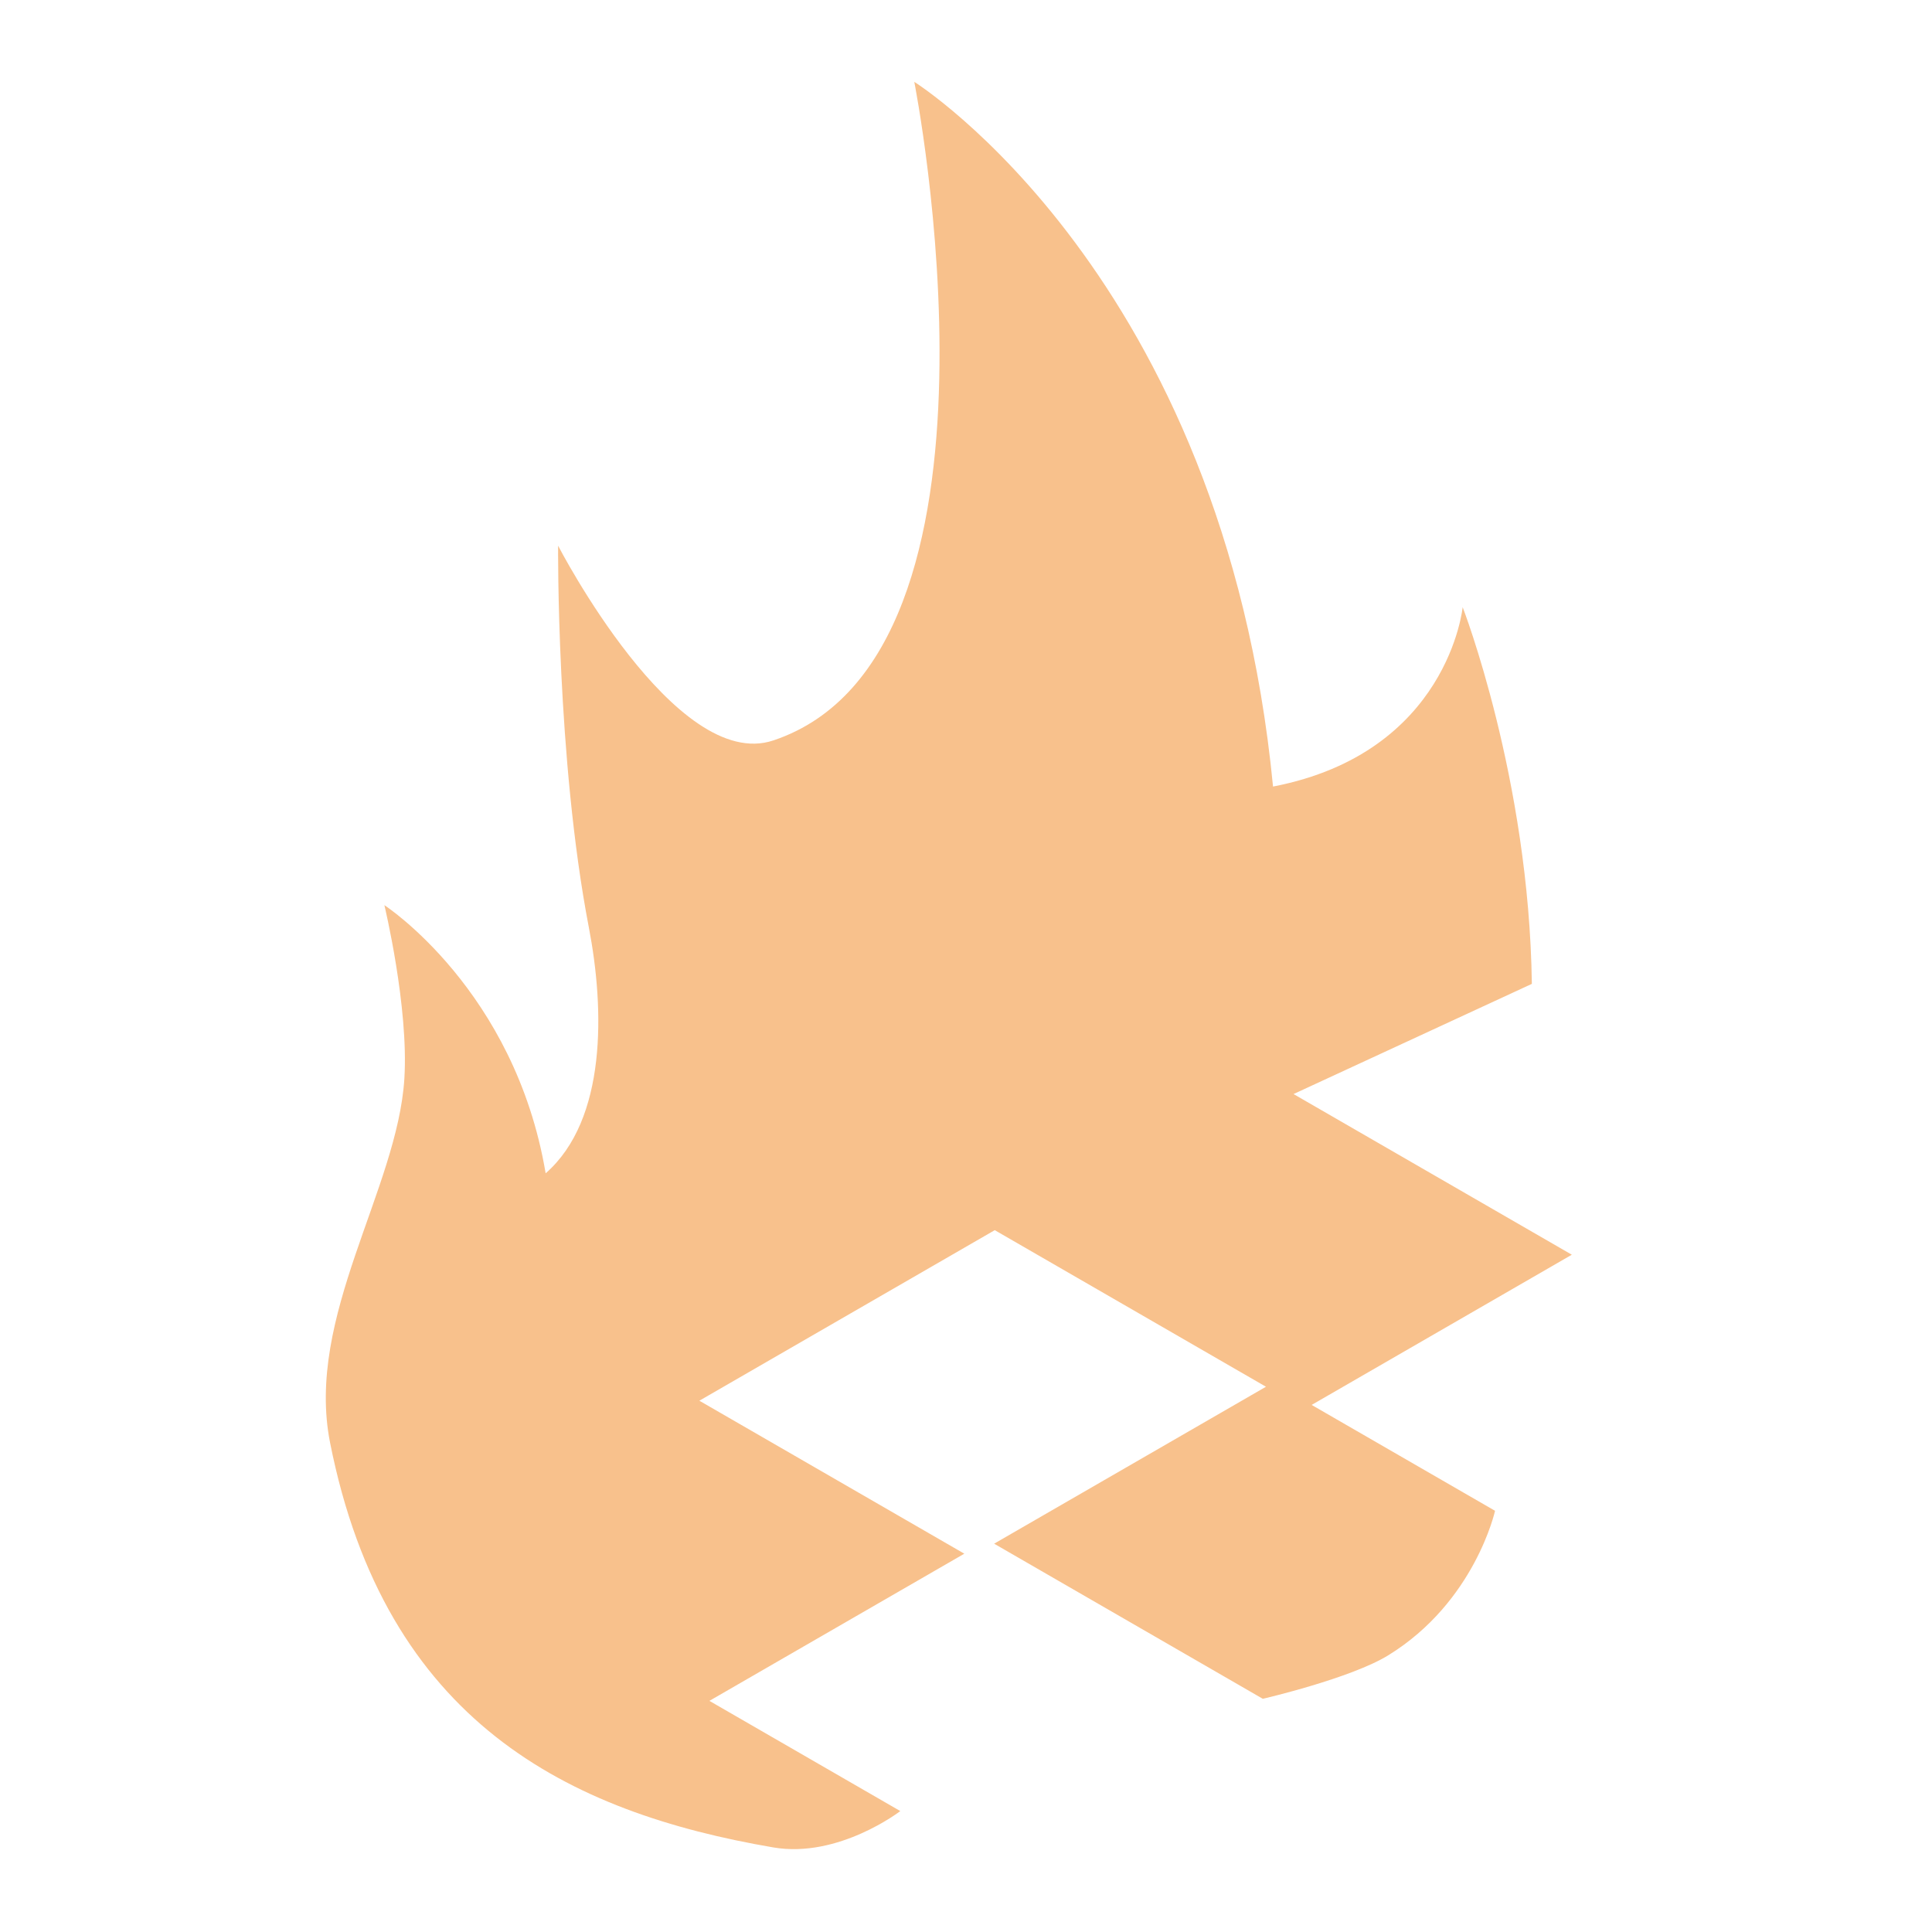 <?xml version="1.0" encoding="UTF-8" standalone="no"?>
<svg
   xmlns:dc="http://purl.org/dc/elements/1.1/"
   xmlns:cc="http://creativecommons.org/ns#"
   xmlns:rdf="http://www.w3.org/1999/02/22-rdf-syntax-ns#"
   xmlns:svg="http://www.w3.org/2000/svg"
   xmlns="http://www.w3.org/2000/svg"
   xmlns:sodipodi="http://sodipodi.sourceforge.net/DTD/sodipodi-0.dtd"
   xmlns:inkscape="http://www.inkscape.org/namespaces/inkscape"
   viewBox="0 0 192 192"
   version="1.1"
   id="svg16"
   sodipodi:docname="flare_rpg.svg"
   inkscape:version="0.92.4 (5da689c313, 2019-01-14)">
  <sodipodi:namedview
     pagecolor="#ffffff"
     bordercolor="#666666"
     borderopacity="1"
     objecttolerance="10"
     gridtolerance="10"
     guidetolerance="10"
     inkscape:pageopacity="0"
     inkscape:pageshadow="2"
     inkscape:window-width="1920"
     inkscape:window-height="1017"
     id="namedview18"
     showgrid="true"
     inkscape:zoom="2.9469688"
     inkscape:cx="-7.0482916"
     inkscape:cy="91.844102"
     inkscape:window-x="-8"
     inkscape:window-y="-8"
     inkscape:window-maximized="1"
     inkscape:current-layer="svg16"
     inkscape:snap-global="false">
    <inkscape:grid
       type="xygrid"
       id="grid827"
       spacingx="4"
       spacingy="4" />
  </sodipodi:namedview>
  <defs
     id="defs4">
    <style
       id="style2">.a{fill:none;stroke:#b1b5bd;stroke-linecap:round;stroke-linejoin:round;isolation:isolate;opacity:0.63;}</style>
  </defs>
  <path
     style="fill:#f8c18c;stroke:none;stroke-width:2.123px;stroke-linecap:butt;stroke-linejoin:miter;stroke-opacity:1"
     d="m 38.2,89.953 c 0,0 12.965,8.426 16.026,26.65 6.092,-5.33 5.858,-16.311 4.294,-24.43 -3.226,-16.75 -3.056,-37.944 -3.056,-37.944 0,0 11.667,22.61 21.391,19.354 25.291,-8.468 14.006,-65.447 14.006,-65.447 0,0 30.722,19.222 35.652,70.031 17.433,-3.366 18.845,-17.826 18.845,-17.826 0,0 6.6,17.002 6.876,37.435 l -23.683,10.95 27.655,15.967 -25.855,14.927 18.225,10.522 c 0,0 -1.991,9.046 -10.602,14.354 -3.748,2.31 -12.478,4.329 -12.478,4.329 l -26.7,-15.415 27.015,-15.597 -26.953,-15.561 -29.357,16.949 26.332,15.203 -25.333,14.626 18.97,10.952 c 0,0 -6.124,4.724 -12.614,3.614 -20.331,-3.479 -38.549,-12.436 -44.056,-40.236 -2.472,-12.482 6.698,-25.168 7.385,-36.161 0.446,-7.141 -1.985,-17.245 -1.985,-17.245 z"
     id="path829"
     inkscape:connector-curvature="0"
     sodipodi:nodetypes="ccscsccccccccsccccccccsssc" />
</svg>
